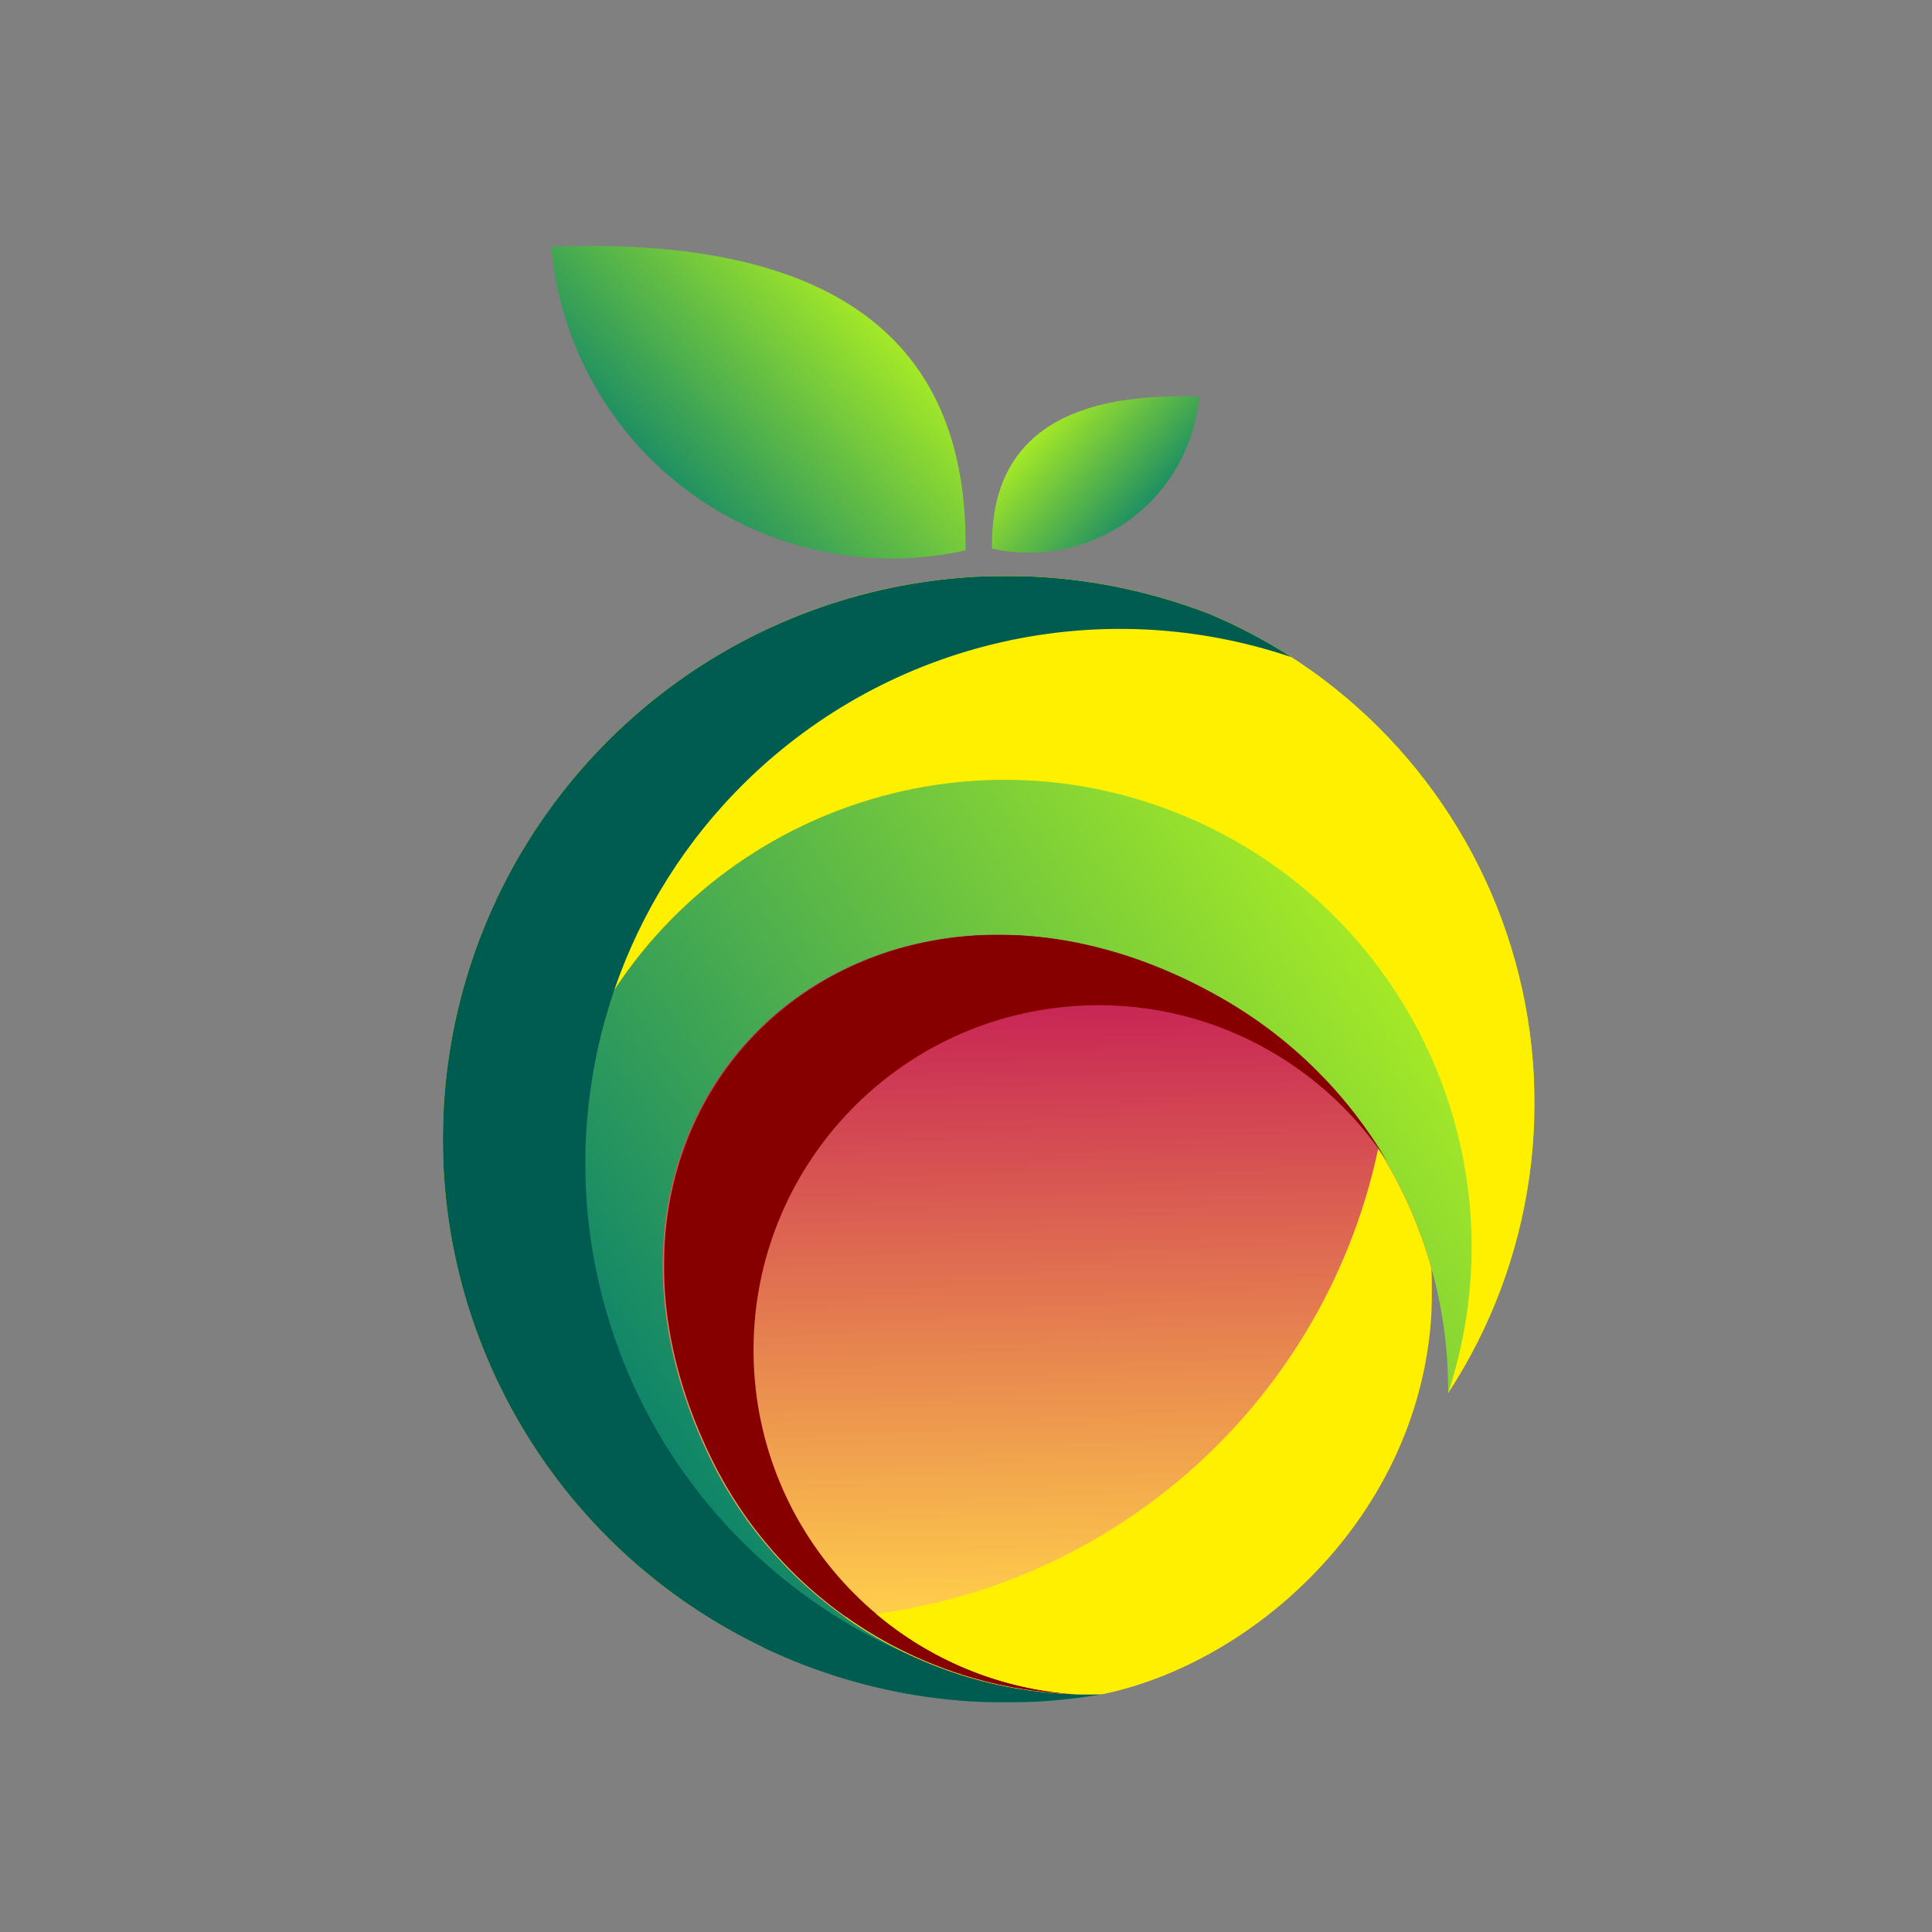 <?xml version="1.0" encoding="utf-8"?>
<!-- Generator: Adobe Illustrator 27.5.0, SVG Export Plug-In . SVG Version: 6.00 Build 0)  -->
<svg version="1.1" id="Layer_1" xmlns="http://www.w3.org/2000/svg" xmlns:xlink="http://www.w3.org/1999/xlink" x="0px" y="0px"
	 viewBox="700 500 2400 2400" style="enable-background:new 0 0 4000 4000;" xml:space="preserve">
<rect x="700" y="500" width="2400" height="2400" fill="#808080" stroke="none"/>
<g>
	<g>
		<defs>
			<path id="SVGID_1_" d="M2218.779,1741.408c174.577,100.791,281.55,287.597,280.124,489.176
				c106.928-163.675,135.65-366.382,78.404-553.32c-57.246-186.938-194.55-338.803-374.793-414.538
				c-275.65-106.765-588.655-28.778-781.986,194.839c-193.332,223.616-225.271,544.605-79.794,801.934
				c145.476,257.329,436.977,395.467,728.261,345.112c-206.889,7-398.358-108.94-488.03-295.516
				C1366.862,1863.627,1787.261,1492.27,2218.779,1741.408"/>
		</defs>
		<clipPath id="SVGID_00000159467682430362961370000012634781616444783508_">
			<use xlink:href="#SVGID_1_"  style="overflow:visible;"/>
		</clipPath>
		
			<linearGradient id="SVGID_00000093148664973852861460000014483461211576471455_" gradientUnits="userSpaceOnUse" x1="1374.523" y1="2268.906" x2="2418.956" y2="1566.455">
			<stop  offset="0" style="stop-color:#007B70"/>
			<stop  offset="1" style="stop-color:#AFF022"/>
		</linearGradient>
		
			<rect x="1195.256" y="1155.961" style="clip-path:url(#SVGID_00000159467682430362961370000012634781616444783508_);fill:url(#SVGID_00000093148664973852861460000014483461211576471455_);" width="1439.297" height="1499.005"/>
	</g>
	<defs>
		
			<filter id="Adobe_OpacityMaskFilter" filterUnits="userSpaceOnUse" x="1250.131" y="1215.463" width="1356.059" height="1331.974">
			<feColorMatrix  type="matrix" values="1 0 0 0 0  0 1 0 0 0  0 0 1 0 0  0 0 0 1 0"/>
		</filter>
	</defs>
	
		<mask maskUnits="userSpaceOnUse" x="1250.131" y="1215.463" width="1356.059" height="1331.974" id="SVGID_00000077297260830703093080000009595703715103921048_">
		<g style="filter:url(#Adobe_OpacityMaskFilter);">
			
				<linearGradient id="SVGID_00000016765637988612838720000017794614212741831816_" gradientUnits="userSpaceOnUse" x1="483.378" y1="4752.863" x2="-1225.692" y2="5390.428" gradientTransform="matrix(1 0 0 1 2779.669 -3369.39)">
				<stop  offset="0" style="stop-color:#FFFFFF"/>
				<stop  offset="1" style="stop-color:#000000"/>
			</linearGradient>
			
				<rect x="1250.131" y="1215.462" style="fill:url(#SVGID_00000016765637988612838720000017794614212741831816_);" width="1356.059" height="1331.975"/>
		</g>
	</mask>
	
		<path style="mask:url(#SVGID_00000077297260830703093080000009595703715103921048_);fill-rule:evenodd;clip-rule:evenodd;fill:#FFF000;" d="
		M2169.044,1512.675c281.014,115.97,424.91,429.148,329.858,717.909c106.928-163.675,135.65-366.382,78.404-553.32
		c-57.246-186.938-194.55-338.803-374.793-414.538c-275.65-106.765-588.655-28.778-781.986,194.839
		c-193.332,223.616-225.271,544.605-79.794,801.934c72.739,128.664,181.983,227.531,309.452,287.938
		c-261.03-155.827-357.57-486.682-221.305-758.435C1565.144,1517.248,1888.03,1396.705,2169.044,1512.675"/>
	<defs>
		
			<filter id="Adobe_OpacityMaskFilter_00000015352441954366802070000015517480277230575244_" filterUnits="userSpaceOnUse" x="1250.131" y="1215.463" width="1054.073" height="1399.409">
			<feColorMatrix  type="matrix" values="1 0 0 0 0  0 1 0 0 0  0 0 1 0 0  0 0 0 1 0"/>
		</filter>
	</defs>
	
		<mask maskUnits="userSpaceOnUse" x="1250.131" y="1215.463" width="1054.073" height="1399.409" id="SVGID_00000137114118023880956160000016407346848614922636_">
		<g style="filter:url(#Adobe_OpacityMaskFilter_00000015352441954366802070000015517480277230575244_);">
			
				<linearGradient id="SVGID_00000148652061196874090640000006289705770908179352_" gradientUnits="userSpaceOnUse" x1="-1183.496" y1="6153.726" x2="-913.121" y2="4821.873" gradientTransform="matrix(1 0 0 1 2779.669 -3346.995)">
				<stop  offset="0" style="stop-color:#FFFFFF"/>
				<stop  offset="1" style="stop-color:#000000"/>
			</linearGradient>
			
				<rect x="1250.131" y="1215.462" style="fill:url(#SVGID_00000148652061196874090640000006289705770908179352_);" width="1054.073" height="1399.41"/>
		</g>
	</mask>
	
		<path style="mask:url(#SVGID_00000137114118023880956160000016407346848614922636_);fill-rule:evenodd;clip-rule:evenodd;fill:#005B50;" d="
		M1627.328,1470.133c178.741-174.491,440.279-233.92,676.875-153.809c-32.023-20.636-66.016-38.608-101.69-53.598
		c-275.65-106.765-588.655-28.778-781.986,194.839c-193.332,223.616-225.271,544.605-79.794,801.934
		c72.739,128.664,181.983,227.531,309.452,287.938c127.47,60.406,273.167,82.351,418.809,57.174
		c-30.139,1.019-59.951-0.57-89.168-4.606c-49.945-6.9-98.154-20.953-143.292-41.346
		c-179.421-74.502-319.916-225.325-379.262-415.55c-42.901-137.511-39.21-282.196,5.88-413.515
		C1496.25,1633.195,1551.661,1544,1627.328,1470.133"/>
	<g>
		<defs>
			<path id="SVGID_00000021834271274770353090000000001247087131519402_" d="M2218.779,1741.408
				c-431.518-249.138-851.917,122.219-637.816,567.687c54.279,112.935,145.854,199.989,255.57,249.564
				c71.543,32.325,150.8,48.715,232.46,45.952c202.331-41.522,424.531-248.618,409.246-528.842
				C2439.327,1936.618,2347.401,1815.667,2218.779,1741.408"/>
		</defs>
		<clipPath id="SVGID_00000124158427369682068610000007106741464765985708_">
			<use xlink:href="#SVGID_00000021834271274770353090000000001247087131519402_"  style="overflow:visible;"/>
		</clipPath>
		
			<linearGradient id="SVGID_00000033360083630181282110000013688642820657172159_" gradientUnits="userSpaceOnUse" x1="1938.51" y1="2502.917" x2="1923.424" y2="1681.04">
			<stop  offset="0" style="stop-color:#FFCE4B"/>
			<stop  offset="1" style="stop-color:#C31656"/>
		</linearGradient>
		
			<rect x="1366.862" y="1492.27" style="clip-path:url(#SVGID_00000124158427369682068610000007106741464765985708_);fill:url(#SVGID_00000033360083630181282110000013688642820657172159_);" width="1126.662" height="1115.104"/>
	</g>
	<defs>
		
			<filter id="Adobe_OpacityMaskFilter_00000045591451769692785290000010170384964362054536_" filterUnits="userSpaceOnUse" x="1524.835" y="1661.245" width="897.987" height="943.405">
			<feColorMatrix  type="matrix" values="1 0 0 0 0  0 1 0 0 0  0 0 1 0 0  0 0 0 1 0"/>
		</filter>
	</defs>
	
		<mask maskUnits="userSpaceOnUse" x="1524.835" y="1661.245" width="897.987" height="943.405" id="SVGID_00000134936931434590226340000010637213567331031465_">
		<g style="filter:url(#Adobe_OpacityMaskFilter_00000045591451769692785290000010170384964362054536_);">
			
				<linearGradient id="SVGID_00000003097510839554717570000016713305157890404261_" gradientUnits="userSpaceOnUse" x1="-1345.424" y1="5408.22" x2="-310.713" y2="5581.575" gradientTransform="matrix(1 0 0 1 2870.897 -3350.39)">
				<stop  offset="0" style="stop-color:#FFFFFF"/>
				<stop  offset="1" style="stop-color:#000000"/>
			</linearGradient>
			
				<rect x="1524.835" y="1661.245" style="fill:url(#SVGID_00000003097510839554717570000016713305157890404261_);" width="897.988" height="943.405"/>
		</g>
	</mask>
	
		<path style="mask:url(#SVGID_00000134936931434590226340000010637213567331031465_);fill-rule:evenodd;clip-rule:evenodd;fill:#860000;" d="
		M1636.116,2184.178c-3.658-222.911,164.245-411.375,386.097-433.377c163.224-16.187,315.511,61.71,400.61,191.344
		c-48.253-81.878-117.35-151.55-202.545-200.737c-431.518-249.138-851.917,122.219-637.816,567.687
		c54.279,112.935,145.854,199.989,255.57,249.564c61.492,27.783,128.682,43.795,198.197,45.99
		C1813.774,2589.941,1639.776,2407.09,1636.116,2184.178"/>
	<defs>
		
			<filter id="Adobe_OpacityMaskFilter_00000105400832224305188180000013919480268455443601_" filterUnits="userSpaceOnUse" x="1749.587" y="1926.982" width="729.4" height="677.93">
			<feColorMatrix  type="matrix" values="1 0 0 0 0  0 1 0 0 0  0 0 1 0 0  0 0 0 1 0"/>
		</filter>
	</defs>
	
		<mask maskUnits="userSpaceOnUse" x="1749.587" y="1926.982" width="729.4" height="677.93" id="SVGID_00000039819674944185450790000006934552692409772980_">
		<g style="filter:url(#Adobe_OpacityMaskFilter_00000105400832224305188180000013919480268455443601_);">
			
				<linearGradient id="SVGID_00000001659788743687473100000017392595691963053212_" gradientUnits="userSpaceOnUse" x1="-1179.123" y1="6140.698" x2="-762.132" y2="5512.051" gradientTransform="matrix(1 0 0 1 2945.536 -3350.303)">
				<stop  offset="0" style="stop-color:#FFFFFF"/>
				<stop  offset="1" style="stop-color:#000000"/>
			</linearGradient>
			
				<rect x="1749.587" y="1926.982" style="fill:url(#SVGID_00000001659788743687473100000017392595691963053212_);" width="729.4" height="677.93"/>
		</g>
	</mask>
	
		<path style="mask:url(#SVGID_00000039819674944185450790000006934552692409772980_);fill-rule:evenodd;clip-rule:evenodd;fill:#FFF000;" d="
		M2374.936,2048.927c-99.481,247.666-324.446,420.973-586.6,455.792c67.664,57.101,153.408,93.683,247.895,99.93
		c-69.515-2.196-136.705-18.208-198.197-45.99c-30.581-13.818-59.753-30.548-87.1-49.938c-0.449,0.036-0.898,0.073-1.346,0.109
		c27.303,19.344,56.423,36.037,86.947,49.83c71.543,32.325,150.8,48.715,232.46,45.952
		c202.331-41.522,424.531-248.618,409.246-528.842c-14.744-52.725-37.1-102.837-66.179-148.787
		C2403.325,1968.191,2390.977,2008.989,2374.936,2048.927"/>
	<g>
		<defs>
			<path id="SVGID_00000069357935973162649390000008620257012549886382_" d="M1384.698,806.325
				c10.727,121.733,73.369,232.945,171.913,305.212c98.548,72.267,223.447,98.581,342.773,72.222
				C1903.541,919.186,1731.982,793.372,1384.698,806.325"/>
		</defs>
		<clipPath id="SVGID_00000141430270627117900570000001510024736441167254_">
			<use xlink:href="#SVGID_00000069357935973162649390000008620257012549886382_"  style="overflow:visible;"/>
		</clipPath>
		
			<linearGradient id="SVGID_00000071541730437883289110000004805965480296994239_" gradientUnits="userSpaceOnUse" x1="1481.362" y1="1151.49" x2="1793.202" y2="864.583">
			<stop  offset="0" style="stop-color:#007B70"/>
			<stop  offset="1" style="stop-color:#AFF022"/>
		</linearGradient>
		
			<rect x="1384.698" y="793.372" style="clip-path:url(#SVGID_00000141430270627117900570000001510024736441167254_);fill:url(#SVGID_00000071541730437883289110000004805965480296994239_);" width="518.843" height="416.746"/>
	</g>
	<g>
		<defs>
			<path id="SVGID_00000159454948162722015280000001365942823865240735_" d="M2189.613,992.776
				c-5.364,60.867-36.684,116.474-85.956,152.607c-49.274,36.133-111.724,49.29-171.386,36.111
				C1930.192,1049.208,2015.972,986.301,2189.613,992.776"/>
		</defs>
		<clipPath id="SVGID_00000073720648335169834810000000448468810587984307_">
			<use xlink:href="#SVGID_00000159454948162722015280000001365942823865240735_"  style="overflow:visible;"/>
		</clipPath>
		
			<linearGradient id="SVGID_00000052821414887564422900000017355073753074472633_" gradientUnits="userSpaceOnUse" x1="2141.292" y1="1165.369" x2="1985.373" y2="1021.915">
			<stop  offset="0" style="stop-color:#007B70"/>
			<stop  offset="1" style="stop-color:#AFF022"/>
		</linearGradient>
		
			<rect x="1930.192" y="986.301" style="clip-path:url(#SVGID_00000073720648335169834810000000448468810587984307_);fill:url(#SVGID_00000052821414887564422900000017355073753074472633_);" width="259.421" height="208.372"/>
	</g>
</g>
</svg>
